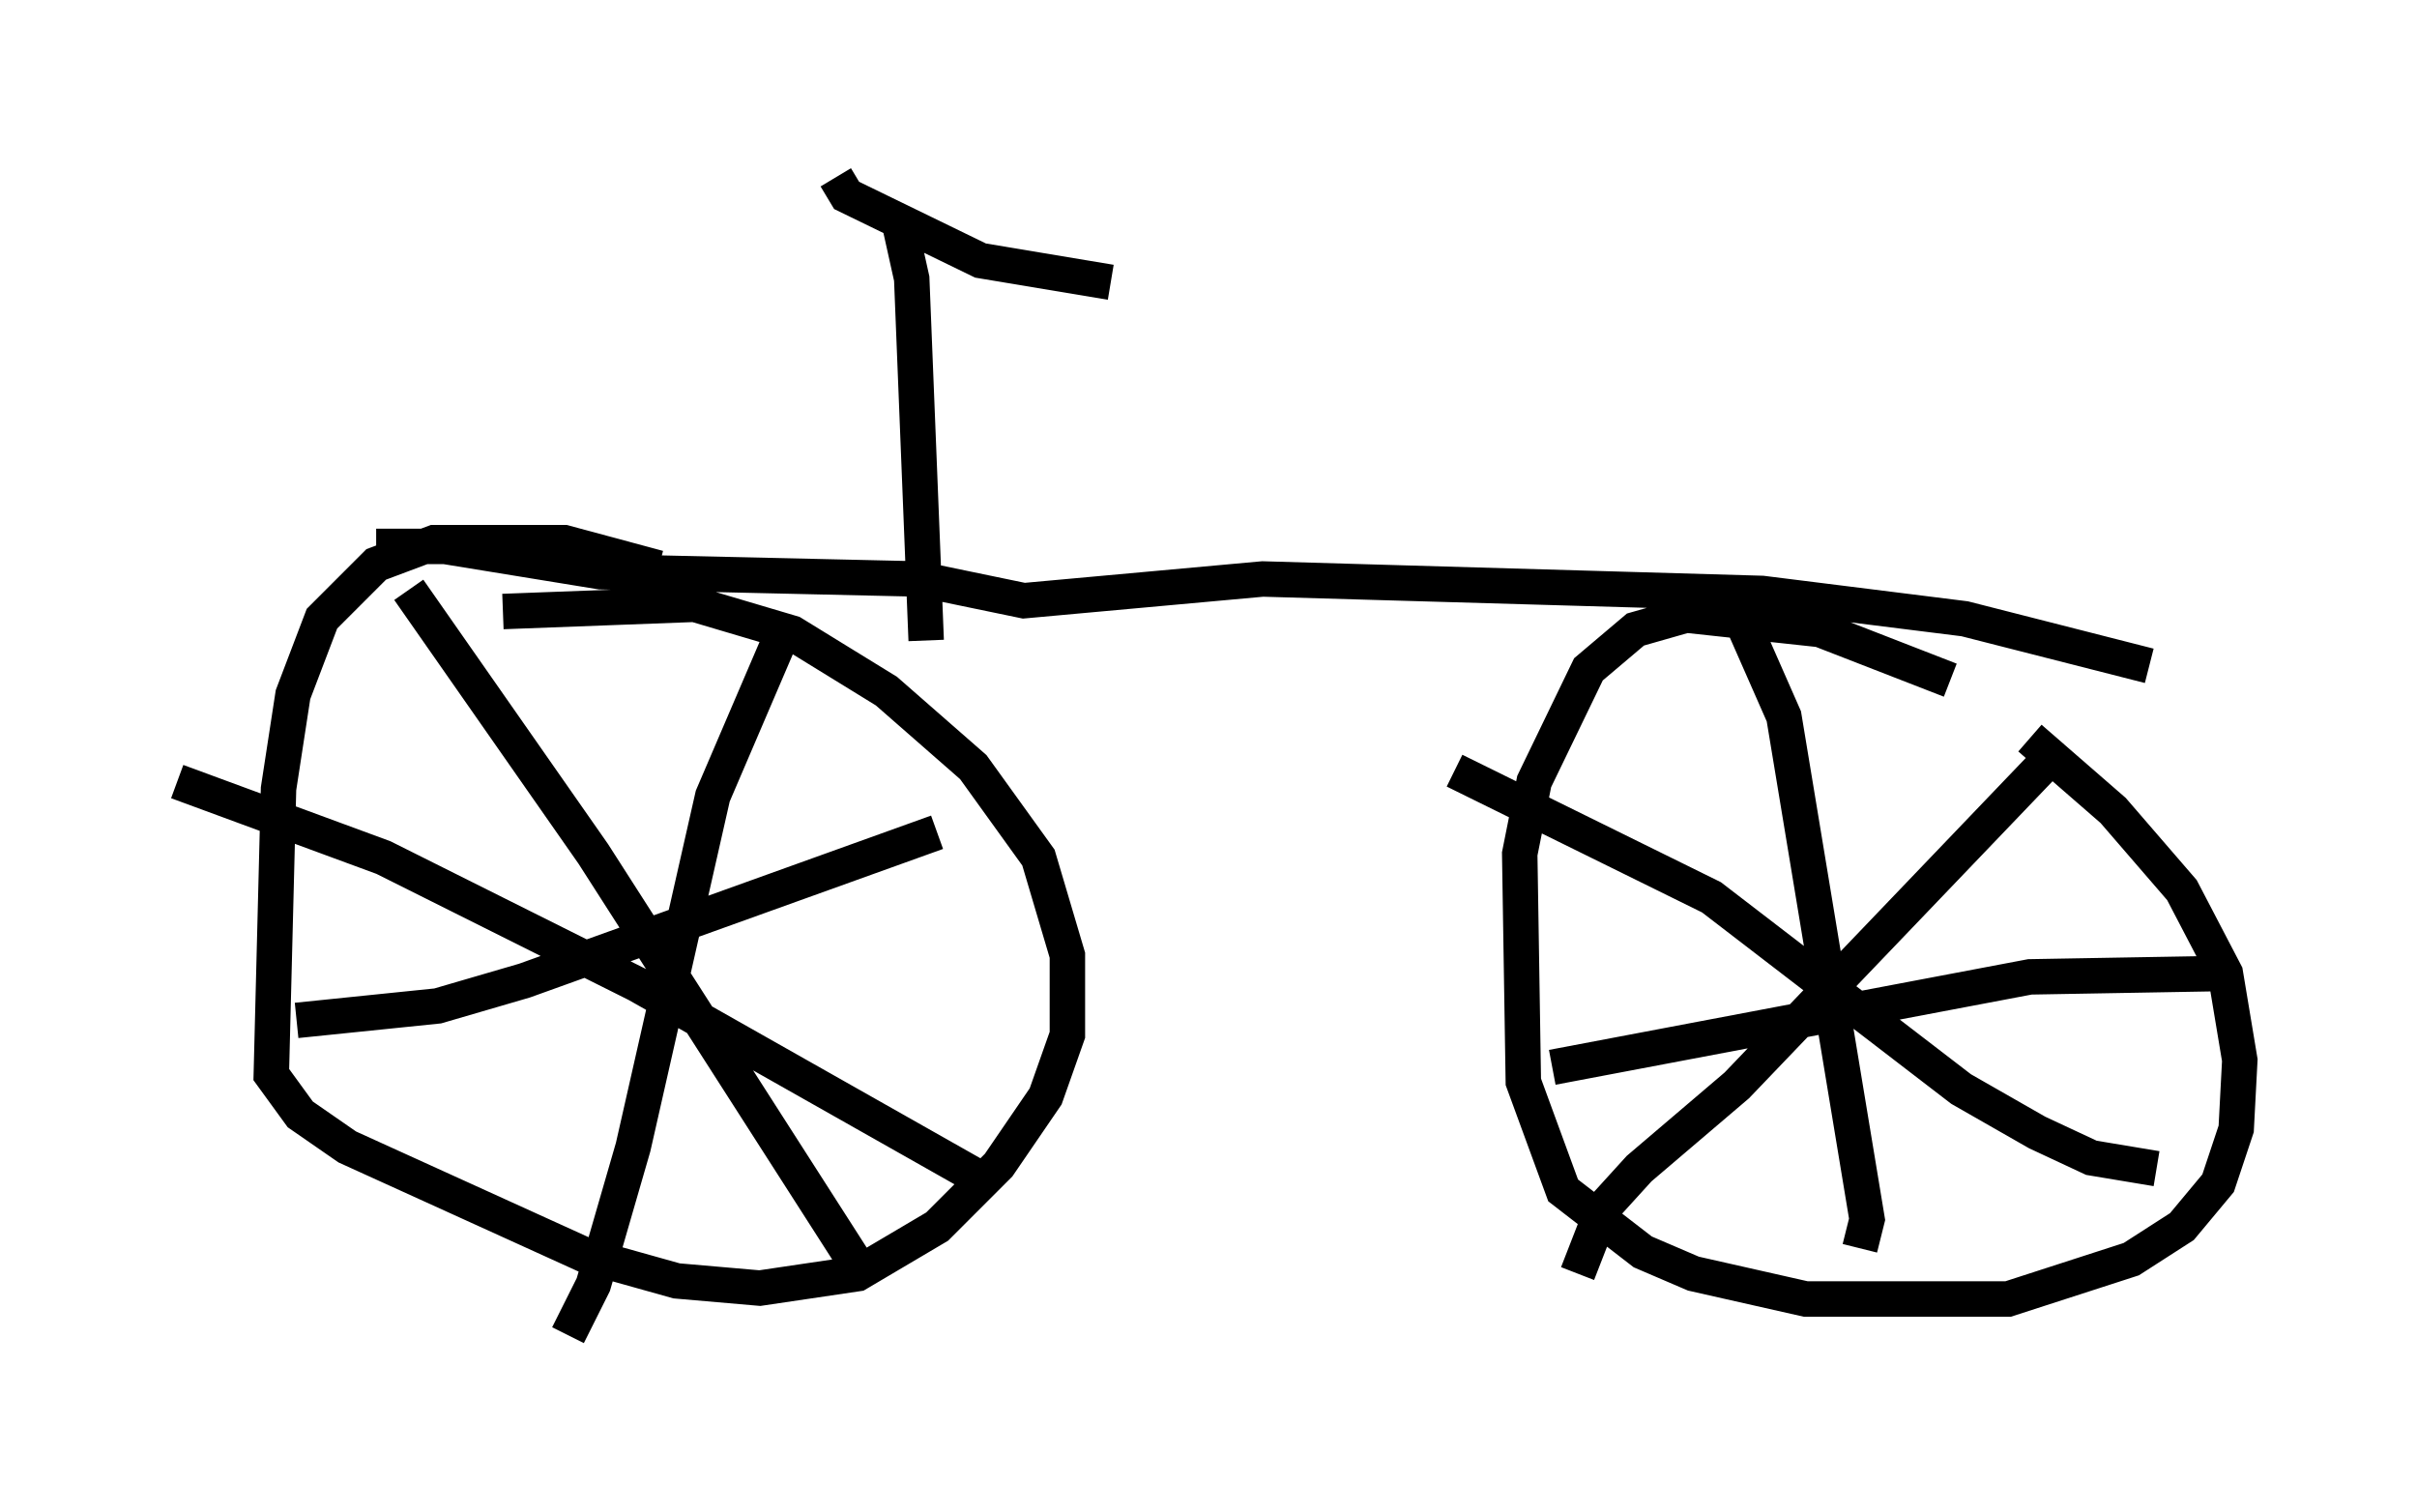 <?xml version="1.0" encoding="utf-8" ?>
<svg baseProfile="full" height="42.667" version="1.1" width="68.188" xmlns="http://www.w3.org/2000/svg" xmlns:ev="http://www.w3.org/2001/xml-events" xmlns:xlink="http://www.w3.org/1999/xlink"><defs /><rect fill="white" height="42.667" width="68.188" x="0" y="0" /><path d="M60.636, 22.048 m-5.615, -2.858 l-3.675, -1.429 -3.777, -0.408 l-1.429, 0.408 -1.327, 1.123 l-1.531, 3.165 -0.408, 2.042 l0.102, 6.431 1.123, 3.063 l2.246, 1.735 1.429, 0.613 l3.165, 0.715 5.717, 0.0 l3.471, -1.123 1.429, -0.919 l1.021, -1.225 0.51, -1.531 l0.102, -1.94 -0.408, -2.45 l-1.225, -2.348 -1.94, -2.246 l-2.348, -2.042 m-4.798, 14.394 l0.204, -0.817 -2.348, -14.19 l-1.123, -2.552 m13.883, 9.8 l-5.819, 0.102 -13.475, 2.552 m14.394, -9.086 l-9.188, 9.596 -2.756, 2.348 l-1.021, 1.123 -0.715, 1.838 m16.334, -2.96 l-1.838, -0.306 -1.531, -0.715 l-2.144, -1.225 -7.044, -5.41 l-7.248, -3.573 m-22.459, -5.717 l-2.654, -0.715 -3.675, 0.0 l-1.633, 0.613 -1.531, 1.531 l-0.817, 2.144 -0.408, 2.654 l-0.204, 8.065 0.817, 1.123 l1.327, 0.919 6.738, 3.063 l2.552, 0.715 2.348, 0.204 l2.756, -0.408 2.246, -1.327 l1.735, -1.735 1.327, -1.94 l0.613, -1.735 0.0, -2.246 l-0.817, -2.756 -1.838, -2.552 l-2.45, -2.144 -2.654, -1.633 l-2.756, -0.817 -5.41, 0.204 m7.758, 0.919 l-1.838, 4.288 -2.246, 9.902 l-1.123, 3.879 -0.715, 1.429 m12.046, -4.185 l-10.106, -5.717 -7.146, -3.573 l-5.819, -2.144 m6.533, -5.41 l5.206, 7.452 7.656, 11.944 m2.042, -12.556 l-11.638, 4.185 -2.45, 0.715 l-3.981, 0.408 m52.267, -10.004 l-5.206, -1.327 -5.717, -0.715 l-14.088, -0.408 -6.738, 0.613 l-2.96, -0.613 -8.983, -0.204 l-4.39, -0.715 -1.94, 0.0 m15.517, 2.654 l-0.408, -10.208 -0.408, -1.838 m-1.735, -1.021 l0.306, 0.51 3.777, 1.838 l3.675, 0.613 " fill="none" stroke="black" stroke-width="1" /></svg>